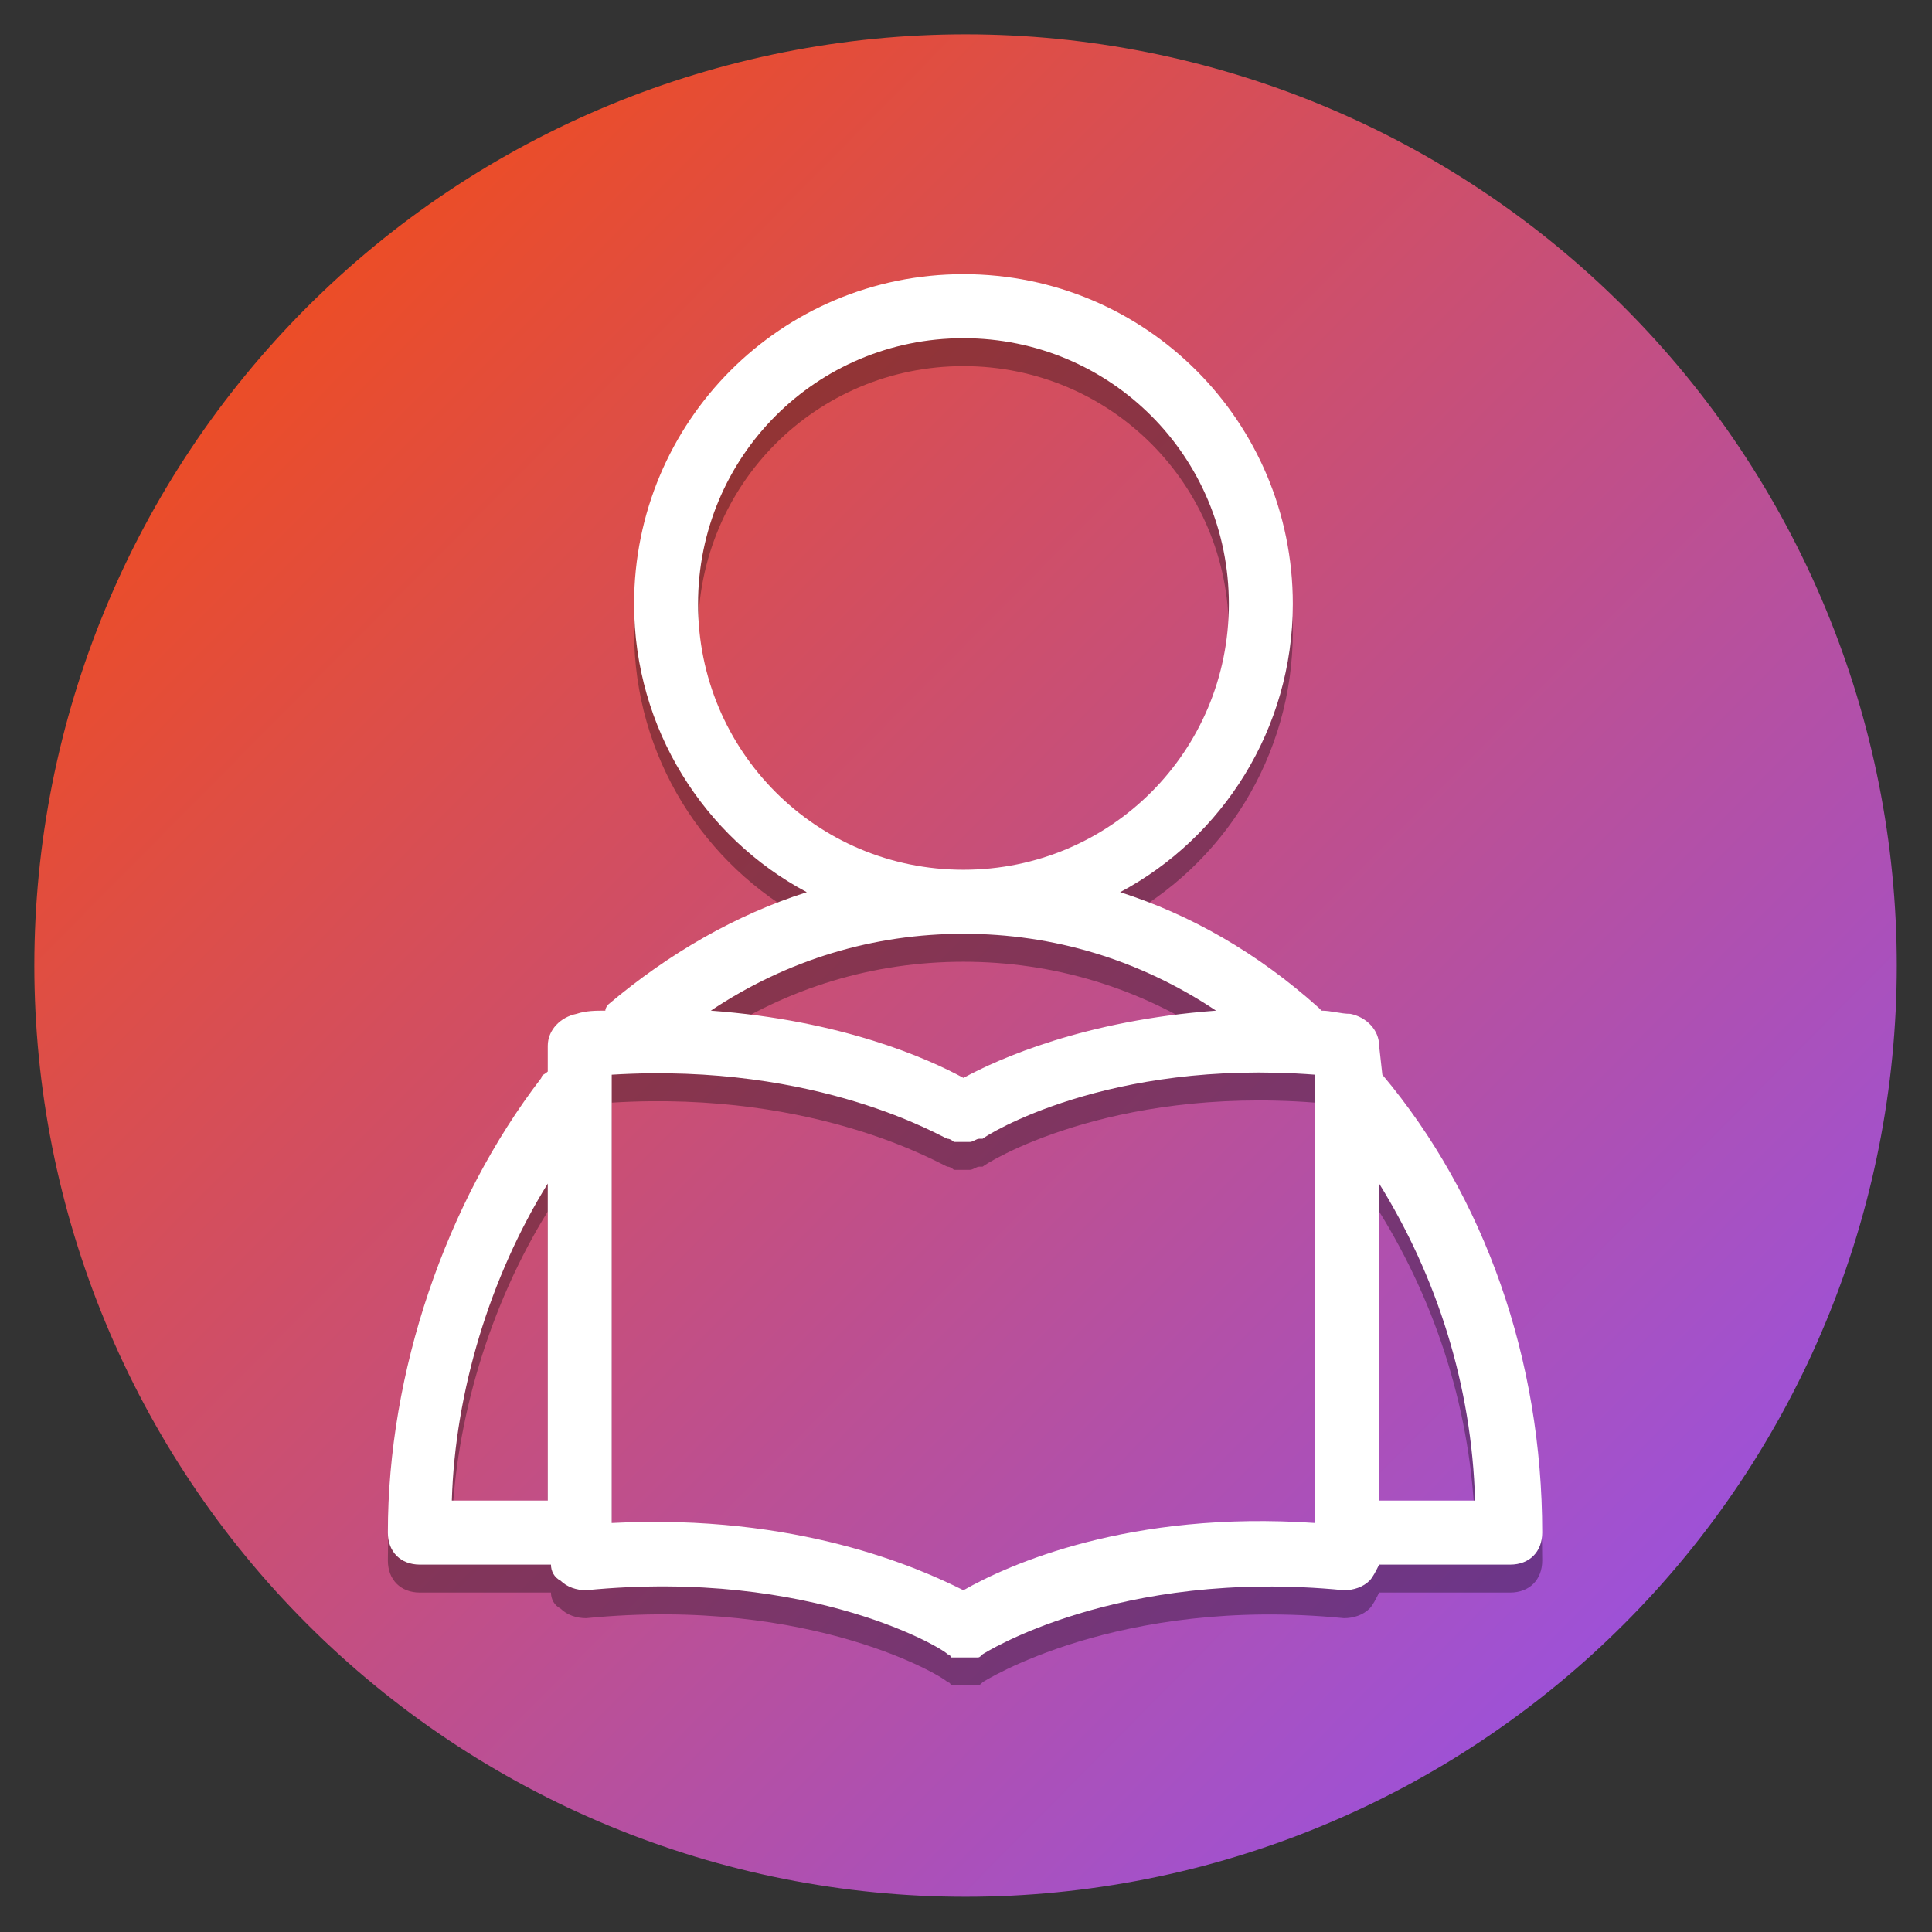 <svg xmlns="http://www.w3.org/2000/svg" xmlns:xlink="http://www.w3.org/1999/xlink" width="500" zoomAndPan="magnify" viewBox="0 0 375 375" height="500" preserveAspectRatio="xMidYMid meet" version="1.0"><rect x="0" y="0" width="375" height="375" fill="#333333" stroke="none"/><defs><filter x="0%" y="0%" width="100%" height="100%" id="e80351fa79"><feColorMatrix values="0 0 0 0 1 0 0 0 0 1 0 0 0 0 1 0 0 0 1 0" color-interpolation-filters="sRGB"/></filter><clipPath id="c791c3a456"><path d="M 6.66 6.66 L 368.16 6.66 L 368.16 368.16 L 6.66 368.16 Z M 6.66 6.66 " clip-rule="nonzero"/></clipPath><clipPath id="bd28cab0e2"><path d="M 368.16 187.41 C 368.16 190.371 368.09 193.324 367.945 196.281 C 367.797 199.234 367.582 202.184 367.289 205.129 C 367 208.07 366.641 211.008 366.203 213.934 C 365.77 216.859 365.266 219.773 364.688 222.672 C 364.109 225.574 363.465 228.461 362.746 231.328 C 362.027 234.199 361.238 237.051 360.379 239.879 C 359.52 242.711 358.59 245.52 357.594 248.305 C 356.598 251.09 355.535 253.848 354.402 256.582 C 353.27 259.312 352.07 262.02 350.809 264.691 C 349.543 267.367 348.211 270.008 346.82 272.617 C 345.426 275.227 343.965 277.797 342.445 280.336 C 340.926 282.871 339.344 285.371 337.699 287.832 C 336.055 290.289 334.352 292.707 332.59 295.082 C 330.828 297.461 329.008 299.793 327.133 302.078 C 325.258 304.363 323.324 306.605 321.34 308.797 C 319.352 310.988 317.312 313.129 315.223 315.219 C 313.129 317.312 310.988 319.352 308.797 321.34 C 306.605 323.324 304.363 325.258 302.078 327.133 C 299.793 329.008 297.461 330.828 295.082 332.59 C 292.707 334.352 290.289 336.055 287.832 337.699 C 285.371 339.344 282.871 340.926 280.336 342.445 C 277.797 343.965 275.227 345.426 272.617 346.82 C 270.008 348.211 267.367 349.543 264.691 350.809 C 262.02 352.07 259.312 353.27 256.582 354.402 C 253.848 355.535 251.09 356.598 248.305 357.594 C 245.52 358.59 242.711 359.52 239.879 360.379 C 237.051 361.238 234.199 362.027 231.328 362.746 C 228.461 363.465 225.574 364.109 222.672 364.688 C 219.773 365.266 216.859 365.77 213.934 366.203 C 211.008 366.641 208.07 367 205.129 367.289 C 202.184 367.582 199.234 367.797 196.281 367.945 C 193.324 368.09 190.371 368.16 187.41 368.16 C 184.453 368.16 181.496 368.09 178.543 367.945 C 175.586 367.797 172.637 367.582 169.695 367.289 C 166.75 367 163.816 366.641 160.891 366.203 C 157.965 365.77 155.051 365.266 152.148 364.688 C 149.246 364.109 146.363 363.465 143.492 362.746 C 140.625 362.027 137.773 361.238 134.941 360.379 C 132.113 359.52 129.305 358.59 126.52 357.594 C 123.734 356.598 120.973 355.535 118.242 354.402 C 115.508 353.27 112.805 352.07 110.129 350.809 C 107.457 349.543 104.816 348.211 102.207 346.82 C 99.598 345.426 97.023 343.965 94.488 342.445 C 91.949 340.926 89.453 339.344 86.992 337.699 C 84.531 336.055 82.113 334.352 79.738 332.59 C 77.363 330.828 75.031 329.008 72.746 327.133 C 70.457 325.258 68.219 323.324 66.027 321.34 C 63.836 319.352 61.691 317.312 59.602 315.219 C 57.512 313.129 55.473 310.988 53.484 308.797 C 51.496 306.605 49.566 304.363 47.691 302.078 C 45.812 299.793 43.992 297.461 42.23 295.082 C 40.469 292.707 38.766 290.289 37.125 287.832 C 35.48 285.371 33.898 282.871 32.375 280.336 C 30.855 277.797 29.398 275.227 28.004 272.617 C 26.609 270.008 25.281 267.367 24.016 264.691 C 22.75 262.02 21.551 259.312 20.422 256.582 C 19.289 253.848 18.223 251.09 17.227 248.305 C 16.23 245.52 15.305 242.711 14.445 239.879 C 13.586 237.051 12.797 234.199 12.078 231.328 C 11.359 228.461 10.711 225.574 10.133 222.672 C 9.559 219.773 9.051 216.859 8.617 213.934 C 8.184 211.008 7.82 208.07 7.531 205.129 C 7.242 202.184 7.023 199.234 6.879 196.281 C 6.734 193.324 6.66 190.371 6.66 187.41 C 6.66 184.453 6.734 181.496 6.879 178.543 C 7.023 175.586 7.242 172.637 7.531 169.695 C 7.82 166.75 8.184 163.816 8.617 160.891 C 9.051 157.965 9.559 155.051 10.133 152.148 C 10.711 149.246 11.359 146.363 12.078 143.492 C 12.797 140.625 13.586 137.773 14.445 134.941 C 15.305 132.113 16.23 129.305 17.227 126.52 C 18.223 123.734 19.289 120.973 20.422 118.242 C 21.551 115.508 22.75 112.805 24.016 110.129 C 25.281 107.457 26.609 104.816 28.004 102.207 C 29.398 99.598 30.855 97.023 32.375 94.488 C 33.898 91.949 35.48 89.453 37.125 86.992 C 38.766 84.531 40.469 82.113 42.23 79.738 C 43.992 77.363 45.812 75.031 47.691 72.746 C 49.566 70.457 51.496 68.219 53.484 66.027 C 55.473 63.836 57.512 61.691 59.602 59.602 C 61.691 57.512 63.836 55.473 66.027 53.484 C 68.219 51.496 70.457 49.566 72.746 47.691 C 75.031 45.812 77.363 43.992 79.738 42.23 C 82.113 40.469 84.531 38.766 86.992 37.125 C 89.453 35.48 91.949 33.898 94.488 32.375 C 97.023 30.855 99.598 29.398 102.207 28.004 C 104.816 26.609 107.457 25.281 110.129 24.016 C 112.805 22.75 115.508 21.551 118.242 20.422 C 120.973 19.289 123.734 18.223 126.52 17.227 C 129.305 16.23 132.113 15.305 134.941 14.445 C 137.773 13.586 140.625 12.797 143.492 12.078 C 146.363 11.359 149.246 10.711 152.148 10.133 C 155.051 9.559 157.965 9.051 160.891 8.617 C 163.816 8.184 166.75 7.82 169.695 7.531 C 172.637 7.242 175.586 7.023 178.543 6.879 C 181.496 6.734 184.453 6.66 187.41 6.66 C 190.371 6.66 193.324 6.734 196.281 6.879 C 199.234 7.023 202.184 7.242 205.129 7.531 C 208.07 7.82 211.008 8.184 213.934 8.617 C 216.859 9.051 219.773 9.559 222.672 10.133 C 225.574 10.711 228.461 11.359 231.328 12.078 C 234.199 12.797 237.051 13.586 239.879 14.445 C 242.711 15.305 245.52 16.23 248.305 17.227 C 251.09 18.223 253.848 19.289 256.582 20.422 C 259.312 21.551 262.02 22.75 264.691 24.016 C 267.367 25.281 270.008 26.609 272.617 28.004 C 275.227 29.398 277.797 30.855 280.336 32.375 C 282.871 33.898 285.371 35.48 287.832 37.125 C 290.289 38.766 292.707 40.469 295.082 42.23 C 297.461 43.992 299.793 45.812 302.078 47.691 C 304.363 49.566 306.605 51.496 308.797 53.484 C 310.988 55.473 313.129 57.512 315.223 59.602 C 317.312 61.691 319.352 63.836 321.34 66.027 C 323.324 68.219 325.258 70.457 327.133 72.746 C 329.008 75.031 330.828 77.363 332.59 79.738 C 334.352 82.113 336.055 84.531 337.699 86.992 C 339.344 89.453 340.926 91.949 342.445 94.488 C 343.965 97.023 345.426 99.598 346.82 102.207 C 348.211 104.816 349.543 107.457 350.809 110.129 C 352.07 112.805 353.27 115.508 354.402 118.242 C 355.535 120.973 356.598 123.734 357.594 126.52 C 358.59 129.305 359.52 132.113 360.379 134.941 C 361.238 137.773 362.027 140.625 362.746 143.492 C 363.465 146.363 364.109 149.246 364.688 152.148 C 365.266 155.051 365.77 157.965 366.203 160.891 C 366.641 163.816 367 166.75 367.289 169.695 C 367.582 172.637 367.797 175.586 367.945 178.543 C 368.09 181.496 368.16 184.453 368.16 187.41 Z M 368.16 187.41 " clip-rule="nonzero"/></clipPath><linearGradient x1="-0" gradientTransform="matrix(361.5, 0, 0, 361.5, 6.661, 6.661)" y1="-0" x2="1.005" gradientUnits="userSpaceOnUse" y2="0.995" id="f915d2ee03"><stop stop-opacity="1" stop-color="rgb(98.799%, 29.799%, 0.8%)" offset="0"/><stop stop-opacity="1" stop-color="rgb(98.63%, 29.808%, 1.183%)" offset="0.004"/><stop stop-opacity="1" stop-color="rgb(98.46%, 29.817%, 1.566%)" offset="0.008"/><stop stop-opacity="1" stop-color="rgb(98.291%, 29.826%, 1.949%)" offset="0.012"/><stop stop-opacity="1" stop-color="rgb(98.122%, 29.837%, 2.332%)" offset="0.016"/><stop stop-opacity="1" stop-color="rgb(97.952%, 29.846%, 2.715%)" offset="0.02"/><stop stop-opacity="1" stop-color="rgb(97.783%, 29.855%, 3.098%)" offset="0.023"/><stop stop-opacity="1" stop-color="rgb(97.614%, 29.865%, 3.479%)" offset="0.027"/><stop stop-opacity="1" stop-color="rgb(97.444%, 29.874%, 3.862%)" offset="0.031"/><stop stop-opacity="1" stop-color="rgb(97.273%, 29.883%, 4.245%)" offset="0.035"/><stop stop-opacity="1" stop-color="rgb(97.104%, 29.892%, 4.628%)" offset="0.039"/><stop stop-opacity="1" stop-color="rgb(96.935%, 29.901%, 5.011%)" offset="0.043"/><stop stop-opacity="1" stop-color="rgb(96.765%, 29.91%, 5.394%)" offset="0.047"/><stop stop-opacity="1" stop-color="rgb(96.596%, 29.919%, 5.777%)" offset="0.051"/><stop stop-opacity="1" stop-color="rgb(96.426%, 29.929%, 6.16%)" offset="0.055"/><stop stop-opacity="1" stop-color="rgb(96.257%, 29.938%, 6.543%)" offset="0.059"/><stop stop-opacity="1" stop-color="rgb(96.088%, 29.947%, 6.926%)" offset="0.062"/><stop stop-opacity="1" stop-color="rgb(95.918%, 29.956%, 7.309%)" offset="0.066"/><stop stop-opacity="1" stop-color="rgb(95.749%, 29.967%, 7.692%)" offset="0.07"/><stop stop-opacity="1" stop-color="rgb(95.58%, 29.976%, 8.075%)" offset="0.074"/><stop stop-opacity="1" stop-color="rgb(95.41%, 29.985%, 8.458%)" offset="0.078"/><stop stop-opacity="1" stop-color="rgb(95.241%, 29.994%, 8.841%)" offset="0.082"/><stop stop-opacity="1" stop-color="rgb(95.071%, 30.003%, 9.224%)" offset="0.086"/><stop stop-opacity="1" stop-color="rgb(94.902%, 30.013%, 9.607%)" offset="0.09"/><stop stop-opacity="1" stop-color="rgb(94.733%, 30.022%, 9.99%)" offset="0.094"/><stop stop-opacity="1" stop-color="rgb(94.563%, 30.031%, 10.373%)" offset="0.098"/><stop stop-opacity="1" stop-color="rgb(94.394%, 30.04%, 10.756%)" offset="0.102"/><stop stop-opacity="1" stop-color="rgb(94.223%, 30.049%, 11.139%)" offset="0.105"/><stop stop-opacity="1" stop-color="rgb(94.054%, 30.058%, 11.522%)" offset="0.109"/><stop stop-opacity="1" stop-color="rgb(93.884%, 30.067%, 11.903%)" offset="0.113"/><stop stop-opacity="1" stop-color="rgb(93.715%, 30.077%, 12.286%)" offset="0.117"/><stop stop-opacity="1" stop-color="rgb(93.546%, 30.086%, 12.669%)" offset="0.121"/><stop stop-opacity="1" stop-color="rgb(93.376%, 30.096%, 13.052%)" offset="0.125"/><stop stop-opacity="1" stop-color="rgb(93.207%, 30.106%, 13.435%)" offset="0.129"/><stop stop-opacity="1" stop-color="rgb(93.037%, 30.115%, 13.818%)" offset="0.133"/><stop stop-opacity="1" stop-color="rgb(92.868%, 30.124%, 14.201%)" offset="0.137"/><stop stop-opacity="1" stop-color="rgb(92.699%, 30.133%, 14.584%)" offset="0.141"/><stop stop-opacity="1" stop-color="rgb(92.529%, 30.142%, 14.967%)" offset="0.145"/><stop stop-opacity="1" stop-color="rgb(92.36%, 30.151%, 15.35%)" offset="0.148"/><stop stop-opacity="1" stop-color="rgb(92.191%, 30.161%, 15.733%)" offset="0.152"/><stop stop-opacity="1" stop-color="rgb(92.021%, 30.17%, 16.116%)" offset="0.156"/><stop stop-opacity="1" stop-color="rgb(91.852%, 30.179%, 16.499%)" offset="0.16"/><stop stop-opacity="1" stop-color="rgb(91.682%, 30.188%, 16.882%)" offset="0.164"/><stop stop-opacity="1" stop-color="rgb(91.513%, 30.197%, 17.265%)" offset="0.168"/><stop stop-opacity="1" stop-color="rgb(91.344%, 30.206%, 17.648%)" offset="0.172"/><stop stop-opacity="1" stop-color="rgb(91.173%, 30.215%, 18.031%)" offset="0.176"/><stop stop-opacity="1" stop-color="rgb(91.003%, 30.226%, 18.414%)" offset="0.18"/><stop stop-opacity="1" stop-color="rgb(90.834%, 30.235%, 18.797%)" offset="0.184"/><stop stop-opacity="1" stop-color="rgb(90.665%, 30.244%, 19.18%)" offset="0.188"/><stop stop-opacity="1" stop-color="rgb(90.495%, 30.254%, 19.563%)" offset="0.191"/><stop stop-opacity="1" stop-color="rgb(90.326%, 30.263%, 19.946%)" offset="0.195"/><stop stop-opacity="1" stop-color="rgb(90.157%, 30.272%, 20.328%)" offset="0.199"/><stop stop-opacity="1" stop-color="rgb(89.987%, 30.281%, 20.711%)" offset="0.203"/><stop stop-opacity="1" stop-color="rgb(89.818%, 30.29%, 21.094%)" offset="0.207"/><stop stop-opacity="1" stop-color="rgb(89.648%, 30.299%, 21.477%)" offset="0.211"/><stop stop-opacity="1" stop-color="rgb(89.479%, 30.309%, 21.86%)" offset="0.215"/><stop stop-opacity="1" stop-color="rgb(89.31%, 30.318%, 22.243%)" offset="0.219"/><stop stop-opacity="1" stop-color="rgb(89.14%, 30.327%, 22.626%)" offset="0.223"/><stop stop-opacity="1" stop-color="rgb(88.971%, 30.336%, 23.009%)" offset="0.227"/><stop stop-opacity="1" stop-color="rgb(88.802%, 30.345%, 23.392%)" offset="0.23"/><stop stop-opacity="1" stop-color="rgb(88.632%, 30.356%, 23.775%)" offset="0.234"/><stop stop-opacity="1" stop-color="rgb(88.461%, 30.365%, 24.158%)" offset="0.238"/><stop stop-opacity="1" stop-color="rgb(88.292%, 30.374%, 24.541%)" offset="0.242"/><stop stop-opacity="1" stop-color="rgb(88.123%, 30.383%, 24.924%)" offset="0.246"/><stop stop-opacity="1" stop-color="rgb(87.953%, 30.392%, 25.307%)" offset="0.25"/><stop stop-opacity="1" stop-color="rgb(87.784%, 30.402%, 25.69%)" offset="0.254"/><stop stop-opacity="1" stop-color="rgb(87.614%, 30.411%, 26.073%)" offset="0.258"/><stop stop-opacity="1" stop-color="rgb(87.445%, 30.42%, 26.456%)" offset="0.262"/><stop stop-opacity="1" stop-color="rgb(87.276%, 30.429%, 26.839%)" offset="0.266"/><stop stop-opacity="1" stop-color="rgb(87.106%, 30.438%, 27.222%)" offset="0.27"/><stop stop-opacity="1" stop-color="rgb(86.937%, 30.447%, 27.605%)" offset="0.273"/><stop stop-opacity="1" stop-color="rgb(86.768%, 30.457%, 27.988%)" offset="0.277"/><stop stop-opacity="1" stop-color="rgb(86.598%, 30.466%, 28.371%)" offset="0.281"/><stop stop-opacity="1" stop-color="rgb(86.429%, 30.475%, 28.754%)" offset="0.285"/><stop stop-opacity="1" stop-color="rgb(86.259%, 30.486%, 29.137%)" offset="0.289"/><stop stop-opacity="1" stop-color="rgb(86.09%, 30.495%, 29.518%)" offset="0.293"/><stop stop-opacity="1" stop-color="rgb(85.921%, 30.504%, 29.901%)" offset="0.297"/><stop stop-opacity="1" stop-color="rgb(85.751%, 30.513%, 30.284%)" offset="0.301"/><stop stop-opacity="1" stop-color="rgb(85.582%, 30.522%, 30.667%)" offset="0.305"/><stop stop-opacity="1" stop-color="rgb(85.411%, 30.531%, 31.05%)" offset="0.309"/><stop stop-opacity="1" stop-color="rgb(85.242%, 30.54%, 31.433%)" offset="0.312"/><stop stop-opacity="1" stop-color="rgb(85.072%, 30.55%, 31.816%)" offset="0.316"/><stop stop-opacity="1" stop-color="rgb(84.903%, 30.559%, 32.199%)" offset="0.32"/><stop stop-opacity="1" stop-color="rgb(84.734%, 30.568%, 32.582%)" offset="0.324"/><stop stop-opacity="1" stop-color="rgb(84.564%, 30.577%, 32.965%)" offset="0.328"/><stop stop-opacity="1" stop-color="rgb(84.395%, 30.586%, 33.348%)" offset="0.332"/><stop stop-opacity="1" stop-color="rgb(84.225%, 30.595%, 33.731%)" offset="0.336"/><stop stop-opacity="1" stop-color="rgb(84.056%, 30.605%, 34.114%)" offset="0.34"/><stop stop-opacity="1" stop-color="rgb(83.887%, 30.615%, 34.497%)" offset="0.344"/><stop stop-opacity="1" stop-color="rgb(83.717%, 30.624%, 34.88%)" offset="0.348"/><stop stop-opacity="1" stop-color="rgb(83.548%, 30.634%, 35.263%)" offset="0.352"/><stop stop-opacity="1" stop-color="rgb(83.379%, 30.643%, 35.646%)" offset="0.355"/><stop stop-opacity="1" stop-color="rgb(83.209%, 30.652%, 36.029%)" offset="0.359"/><stop stop-opacity="1" stop-color="rgb(83.04%, 30.661%, 36.412%)" offset="0.363"/><stop stop-opacity="1" stop-color="rgb(82.87%, 30.67%, 36.795%)" offset="0.367"/><stop stop-opacity="1" stop-color="rgb(82.701%, 30.679%, 37.178%)" offset="0.371"/><stop stop-opacity="1" stop-color="rgb(82.532%, 30.688%, 37.561%)" offset="0.375"/><stop stop-opacity="1" stop-color="rgb(82.361%, 30.698%, 37.943%)" offset="0.379"/><stop stop-opacity="1" stop-color="rgb(82.191%, 30.707%, 38.325%)" offset="0.383"/><stop stop-opacity="1" stop-color="rgb(82.022%, 30.716%, 38.708%)" offset="0.387"/><stop stop-opacity="1" stop-color="rgb(81.853%, 30.725%, 39.091%)" offset="0.391"/><stop stop-opacity="1" stop-color="rgb(81.683%, 30.734%, 39.474%)" offset="0.395"/><stop stop-opacity="1" stop-color="rgb(81.514%, 30.745%, 39.857%)" offset="0.398"/><stop stop-opacity="1" stop-color="rgb(81.345%, 30.754%, 40.24%)" offset="0.402"/><stop stop-opacity="1" stop-color="rgb(81.175%, 30.763%, 40.623%)" offset="0.406"/><stop stop-opacity="1" stop-color="rgb(81.006%, 30.772%, 41.006%)" offset="0.41"/><stop stop-opacity="1" stop-color="rgb(80.836%, 30.782%, 41.389%)" offset="0.414"/><stop stop-opacity="1" stop-color="rgb(80.667%, 30.791%, 41.772%)" offset="0.418"/><stop stop-opacity="1" stop-color="rgb(80.498%, 30.8%, 42.155%)" offset="0.422"/><stop stop-opacity="1" stop-color="rgb(80.328%, 30.809%, 42.538%)" offset="0.426"/><stop stop-opacity="1" stop-color="rgb(80.159%, 30.818%, 42.921%)" offset="0.43"/><stop stop-opacity="1" stop-color="rgb(79.99%, 30.827%, 43.304%)" offset="0.434"/><stop stop-opacity="1" stop-color="rgb(79.82%, 30.836%, 43.687%)" offset="0.438"/><stop stop-opacity="1" stop-color="rgb(79.649%, 30.846%, 44.07%)" offset="0.441"/><stop stop-opacity="1" stop-color="rgb(79.48%, 30.855%, 44.453%)" offset="0.445"/><stop stop-opacity="1" stop-color="rgb(79.311%, 30.864%, 44.836%)" offset="0.449"/><stop stop-opacity="1" stop-color="rgb(79.141%, 30.875%, 45.219%)" offset="0.453"/><stop stop-opacity="1" stop-color="rgb(78.972%, 30.884%, 45.602%)" offset="0.457"/><stop stop-opacity="1" stop-color="rgb(78.802%, 30.893%, 45.985%)" offset="0.461"/><stop stop-opacity="1" stop-color="rgb(78.633%, 30.902%, 46.367%)" offset="0.465"/><stop stop-opacity="1" stop-color="rgb(78.464%, 30.911%, 46.75%)" offset="0.469"/><stop stop-opacity="1" stop-color="rgb(78.294%, 30.92%, 47.133%)" offset="0.473"/><stop stop-opacity="1" stop-color="rgb(78.125%, 30.93%, 47.516%)" offset="0.477"/><stop stop-opacity="1" stop-color="rgb(77.956%, 30.939%, 47.899%)" offset="0.48"/><stop stop-opacity="1" stop-color="rgb(77.786%, 30.948%, 48.282%)" offset="0.484"/><stop stop-opacity="1" stop-color="rgb(77.617%, 30.957%, 48.665%)" offset="0.488"/><stop stop-opacity="1" stop-color="rgb(77.448%, 30.966%, 49.048%)" offset="0.492"/><stop stop-opacity="1" stop-color="rgb(77.278%, 30.975%, 49.431%)" offset="0.496"/><stop stop-opacity="1" stop-color="rgb(77.109%, 30.984%, 49.814%)" offset="0.5"/><stop stop-opacity="1" stop-color="rgb(76.939%, 30.994%, 50.197%)" offset="0.504"/><stop stop-opacity="1" stop-color="rgb(76.77%, 31.004%, 50.58%)" offset="0.508"/><stop stop-opacity="1" stop-color="rgb(76.599%, 31.013%, 50.963%)" offset="0.512"/><stop stop-opacity="1" stop-color="rgb(76.43%, 31.023%, 51.346%)" offset="0.516"/><stop stop-opacity="1" stop-color="rgb(76.26%, 31.032%, 51.729%)" offset="0.52"/><stop stop-opacity="1" stop-color="rgb(76.091%, 31.041%, 52.112%)" offset="0.523"/><stop stop-opacity="1" stop-color="rgb(75.922%, 31.05%, 52.495%)" offset="0.527"/><stop stop-opacity="1" stop-color="rgb(75.752%, 31.059%, 52.878%)" offset="0.531"/><stop stop-opacity="1" stop-color="rgb(75.583%, 31.068%, 53.261%)" offset="0.535"/><stop stop-opacity="1" stop-color="rgb(75.414%, 31.078%, 53.644%)" offset="0.539"/><stop stop-opacity="1" stop-color="rgb(75.244%, 31.087%, 54.027%)" offset="0.543"/><stop stop-opacity="1" stop-color="rgb(75.075%, 31.096%, 54.41%)" offset="0.547"/><stop stop-opacity="1" stop-color="rgb(74.905%, 31.105%, 54.791%)" offset="0.551"/><stop stop-opacity="1" stop-color="rgb(74.736%, 31.114%, 55.174%)" offset="0.555"/><stop stop-opacity="1" stop-color="rgb(74.567%, 31.123%, 55.557%)" offset="0.559"/><stop stop-opacity="1" stop-color="rgb(74.397%, 31.134%, 55.94%)" offset="0.562"/><stop stop-opacity="1" stop-color="rgb(74.228%, 31.143%, 56.323%)" offset="0.566"/><stop stop-opacity="1" stop-color="rgb(74.059%, 31.152%, 56.706%)" offset="0.57"/><stop stop-opacity="1" stop-color="rgb(73.888%, 31.161%, 57.089%)" offset="0.574"/><stop stop-opacity="1" stop-color="rgb(73.718%, 31.171%, 57.472%)" offset="0.578"/><stop stop-opacity="1" stop-color="rgb(73.549%, 31.18%, 57.855%)" offset="0.582"/><stop stop-opacity="1" stop-color="rgb(73.38%, 31.189%, 58.238%)" offset="0.586"/><stop stop-opacity="1" stop-color="rgb(73.21%, 31.198%, 58.621%)" offset="0.59"/><stop stop-opacity="1" stop-color="rgb(73.041%, 31.207%, 59.004%)" offset="0.594"/><stop stop-opacity="1" stop-color="rgb(72.871%, 31.216%, 59.387%)" offset="0.598"/><stop stop-opacity="1" stop-color="rgb(72.702%, 31.226%, 59.77%)" offset="0.602"/><stop stop-opacity="1" stop-color="rgb(72.533%, 31.235%, 60.153%)" offset="0.605"/><stop stop-opacity="1" stop-color="rgb(72.363%, 31.244%, 60.536%)" offset="0.609"/><stop stop-opacity="1" stop-color="rgb(72.194%, 31.253%, 60.919%)" offset="0.613"/><stop stop-opacity="1" stop-color="rgb(72.025%, 31.264%, 61.302%)" offset="0.617"/><stop stop-opacity="1" stop-color="rgb(71.855%, 31.273%, 61.685%)" offset="0.621"/><stop stop-opacity="1" stop-color="rgb(71.686%, 31.282%, 62.068%)" offset="0.625"/><stop stop-opacity="1" stop-color="rgb(71.516%, 31.291%, 62.451%)" offset="0.629"/><stop stop-opacity="1" stop-color="rgb(71.347%, 31.3%, 62.834%)" offset="0.633"/><stop stop-opacity="1" stop-color="rgb(71.178%, 31.31%, 63.217%)" offset="0.637"/><stop stop-opacity="1" stop-color="rgb(71.008%, 31.319%, 63.6%)" offset="0.641"/><stop stop-opacity="1" stop-color="rgb(70.837%, 31.328%, 63.982%)" offset="0.645"/><stop stop-opacity="1" stop-color="rgb(70.668%, 31.337%, 64.365%)" offset="0.648"/><stop stop-opacity="1" stop-color="rgb(70.499%, 31.346%, 64.748%)" offset="0.652"/><stop stop-opacity="1" stop-color="rgb(70.329%, 31.355%, 65.131%)" offset="0.656"/><stop stop-opacity="1" stop-color="rgb(70.16%, 31.364%, 65.514%)" offset="0.66"/><stop stop-opacity="1" stop-color="rgb(69.991%, 31.374%, 65.897%)" offset="0.664"/><stop stop-opacity="1" stop-color="rgb(69.821%, 31.383%, 66.28%)" offset="0.668"/><stop stop-opacity="1" stop-color="rgb(69.652%, 31.393%, 66.663%)" offset="0.672"/><stop stop-opacity="1" stop-color="rgb(69.482%, 31.403%, 67.046%)" offset="0.676"/><stop stop-opacity="1" stop-color="rgb(69.313%, 31.412%, 67.429%)" offset="0.68"/><stop stop-opacity="1" stop-color="rgb(69.144%, 31.421%, 67.812%)" offset="0.684"/><stop stop-opacity="1" stop-color="rgb(68.974%, 31.43%, 68.195%)" offset="0.688"/><stop stop-opacity="1" stop-color="rgb(68.805%, 31.439%, 68.578%)" offset="0.691"/><stop stop-opacity="1" stop-color="rgb(68.636%, 31.448%, 68.961%)" offset="0.695"/><stop stop-opacity="1" stop-color="rgb(68.466%, 31.458%, 69.344%)" offset="0.699"/><stop stop-opacity="1" stop-color="rgb(68.297%, 31.467%, 69.727%)" offset="0.703"/><stop stop-opacity="1" stop-color="rgb(68.127%, 31.476%, 70.11%)" offset="0.707"/><stop stop-opacity="1" stop-color="rgb(67.958%, 31.485%, 70.493%)" offset="0.711"/><stop stop-opacity="1" stop-color="rgb(67.787%, 31.494%, 70.876%)" offset="0.715"/><stop stop-opacity="1" stop-color="rgb(67.618%, 31.503%, 71.259%)" offset="0.719"/><stop stop-opacity="1" stop-color="rgb(67.448%, 31.512%, 71.642%)" offset="0.723"/><stop stop-opacity="1" stop-color="rgb(67.279%, 31.523%, 72.025%)" offset="0.727"/><stop stop-opacity="1" stop-color="rgb(67.11%, 31.532%, 72.406%)" offset="0.73"/><stop stop-opacity="1" stop-color="rgb(66.94%, 31.541%, 72.789%)" offset="0.734"/><stop stop-opacity="1" stop-color="rgb(66.771%, 31.551%, 73.172%)" offset="0.738"/><stop stop-opacity="1" stop-color="rgb(66.602%, 31.56%, 73.555%)" offset="0.742"/><stop stop-opacity="1" stop-color="rgb(66.432%, 31.569%, 73.938%)" offset="0.746"/><stop stop-opacity="1" stop-color="rgb(66.263%, 31.578%, 74.321%)" offset="0.75"/><stop stop-opacity="1" stop-color="rgb(66.093%, 31.587%, 74.704%)" offset="0.754"/><stop stop-opacity="1" stop-color="rgb(65.924%, 31.596%, 75.087%)" offset="0.758"/><stop stop-opacity="1" stop-color="rgb(65.755%, 31.606%, 75.47%)" offset="0.762"/><stop stop-opacity="1" stop-color="rgb(65.585%, 31.615%, 75.853%)" offset="0.766"/><stop stop-opacity="1" stop-color="rgb(65.416%, 31.624%, 76.236%)" offset="0.77"/><stop stop-opacity="1" stop-color="rgb(65.247%, 31.633%, 76.619%)" offset="0.773"/><stop stop-opacity="1" stop-color="rgb(65.076%, 31.642%, 77.002%)" offset="0.777"/><stop stop-opacity="1" stop-color="rgb(64.906%, 31.653%, 77.385%)" offset="0.781"/><stop stop-opacity="1" stop-color="rgb(64.737%, 31.662%, 77.768%)" offset="0.785"/><stop stop-opacity="1" stop-color="rgb(64.568%, 31.671%, 78.151%)" offset="0.789"/><stop stop-opacity="1" stop-color="rgb(64.398%, 31.68%, 78.534%)" offset="0.793"/><stop stop-opacity="1" stop-color="rgb(64.229%, 31.689%, 78.917%)" offset="0.797"/><stop stop-opacity="1" stop-color="rgb(64.059%, 31.699%, 79.3%)" offset="0.801"/><stop stop-opacity="1" stop-color="rgb(63.89%, 31.708%, 79.683%)" offset="0.805"/><stop stop-opacity="1" stop-color="rgb(63.721%, 31.717%, 80.066%)" offset="0.809"/><stop stop-opacity="1" stop-color="rgb(63.551%, 31.726%, 80.449%)" offset="0.812"/><stop stop-opacity="1" stop-color="rgb(63.382%, 31.735%, 80.83%)" offset="0.816"/><stop stop-opacity="1" stop-color="rgb(63.213%, 31.744%, 81.213%)" offset="0.82"/><stop stop-opacity="1" stop-color="rgb(63.043%, 31.754%, 81.596%)" offset="0.824"/><stop stop-opacity="1" stop-color="rgb(62.874%, 31.763%, 81.979%)" offset="0.828"/><stop stop-opacity="1" stop-color="rgb(62.704%, 31.772%, 82.362%)" offset="0.832"/><stop stop-opacity="1" stop-color="rgb(62.535%, 31.783%, 82.745%)" offset="0.836"/><stop stop-opacity="1" stop-color="rgb(62.366%, 31.792%, 83.128%)" offset="0.84"/><stop stop-opacity="1" stop-color="rgb(62.196%, 31.801%, 83.511%)" offset="0.844"/><stop stop-opacity="1" stop-color="rgb(62.025%, 31.81%, 83.894%)" offset="0.848"/><stop stop-opacity="1" stop-color="rgb(61.856%, 31.819%, 84.277%)" offset="0.852"/><stop stop-opacity="1" stop-color="rgb(61.687%, 31.828%, 84.66%)" offset="0.855"/><stop stop-opacity="1" stop-color="rgb(61.517%, 31.837%, 85.043%)" offset="0.859"/><stop stop-opacity="1" stop-color="rgb(61.348%, 31.847%, 85.426%)" offset="0.863"/><stop stop-opacity="1" stop-color="rgb(61.179%, 31.856%, 85.809%)" offset="0.867"/><stop stop-opacity="1" stop-color="rgb(61.009%, 31.865%, 86.192%)" offset="0.871"/><stop stop-opacity="1" stop-color="rgb(60.84%, 31.874%, 86.575%)" offset="0.875"/><stop stop-opacity="1" stop-color="rgb(60.67%, 31.883%, 86.958%)" offset="0.879"/><stop stop-opacity="1" stop-color="rgb(60.501%, 31.892%, 87.341%)" offset="0.883"/><stop stop-opacity="1" stop-color="rgb(60.332%, 31.902%, 87.724%)" offset="0.887"/><stop stop-opacity="1" stop-color="rgb(60.162%, 31.912%, 88.107%)" offset="0.891"/><stop stop-opacity="1" stop-color="rgb(59.993%, 31.921%, 88.49%)" offset="0.895"/><stop stop-opacity="1" stop-color="rgb(59.824%, 31.931%, 88.873%)" offset="0.898"/><stop stop-opacity="1" stop-color="rgb(59.654%, 31.94%, 89.256%)" offset="0.902"/><stop stop-opacity="1" stop-color="rgb(59.485%, 31.949%, 89.639%)" offset="0.906"/><stop stop-opacity="1" stop-color="rgb(59.314%, 31.958%, 90.021%)" offset="0.91"/><stop stop-opacity="1" stop-color="rgb(59.145%, 31.967%, 90.404%)" offset="0.914"/><stop stop-opacity="1" stop-color="rgb(58.975%, 31.976%, 90.787%)" offset="0.918"/><stop stop-opacity="1" stop-color="rgb(58.806%, 31.985%, 91.17%)" offset="0.922"/><stop stop-opacity="1" stop-color="rgb(58.636%, 31.995%, 91.553%)" offset="0.926"/><stop stop-opacity="1" stop-color="rgb(58.467%, 32.004%, 91.936%)" offset="0.93"/><stop stop-opacity="1" stop-color="rgb(58.298%, 32.013%, 92.319%)" offset="0.934"/><stop stop-opacity="1" stop-color="rgb(58.128%, 32.022%, 92.702%)" offset="0.938"/><stop stop-opacity="1" stop-color="rgb(57.959%, 32.031%, 93.085%)" offset="0.941"/><stop stop-opacity="1" stop-color="rgb(57.79%, 32.042%, 93.468%)" offset="0.945"/><stop stop-opacity="1" stop-color="rgb(57.62%, 32.051%, 93.851%)" offset="0.949"/><stop stop-opacity="1" stop-color="rgb(57.451%, 32.06%, 94.234%)" offset="0.953"/><stop stop-opacity="1" stop-color="rgb(57.281%, 32.069%, 94.617%)" offset="0.957"/><stop stop-opacity="1" stop-color="rgb(57.112%, 32.079%, 95%)" offset="0.961"/><stop stop-opacity="1" stop-color="rgb(56.943%, 32.088%, 95.383%)" offset="0.965"/><stop stop-opacity="1" stop-color="rgb(56.773%, 32.097%, 95.766%)" offset="0.969"/><stop stop-opacity="1" stop-color="rgb(56.604%, 32.106%, 96.149%)" offset="0.973"/><stop stop-opacity="1" stop-color="rgb(56.435%, 32.115%, 96.532%)" offset="0.977"/><stop stop-opacity="1" stop-color="rgb(56.264%, 32.124%, 96.915%)" offset="0.98"/><stop stop-opacity="1" stop-color="rgb(56.094%, 32.133%, 97.298%)" offset="0.984"/><stop stop-opacity="1" stop-color="rgb(55.925%, 32.143%, 97.681%)" offset="0.988"/><stop stop-opacity="1" stop-color="rgb(55.756%, 32.152%, 98.064%)" offset="0.992"/><stop stop-opacity="1" stop-color="rgb(55.586%, 32.161%, 98.445%)" offset="0.996"/><stop stop-opacity="1" stop-color="rgb(55.417%, 32.172%, 98.828%)" offset="1"/></linearGradient><mask id="1bf2ca2f3b"><g filter="url(#e80351fa79)"><rect x="-37.5" width="450" fill="#000000" y="-37.5" height="450" fill-opacity="0.329"/></g></mask><clipPath id="c48d623d71"><path d="M 0.191 0.637 L 224.441 0.637 L 224.441 269.137 L 0.191 269.137 Z M 0.191 0.637 " clip-rule="nonzero"/></clipPath><clipPath id="e874ebf5e1"><rect x="0" width="226" y="0" height="271"/></clipPath><clipPath id="29e6cf7ffa"><path d="M 75.191 53.215 L 299.441 53.215 L 299.441 321.715 L 75.191 321.715 Z M 75.191 53.215 " clip-rule="nonzero"/></clipPath></defs><g clip-path="url(#c791c3a456)"><g clip-path="url(#bd28cab0e2)"><path fill="url(#f915d2ee03)" d="M 6.66 6.66 L 6.66 368.16 L 368.16 368.16 L 368.16 6.66 Z M 6.66 6.66 " fill-rule="nonzero"/></g></g><g mask="url(#1bf2ca2f3b)"><g transform="matrix(1, 0, 0, 1, 75, 58)"><g clip-path="url(#e874ebf5e1)"><g clip-path="url(#c48d623d71)"><path fill="#000000" d="M 193.312 156.02 C 192.691 156.02 192.691 156.02 193.312 156.02 L 192.691 150.426 C 192.691 147.316 190.207 144.832 187.105 144.211 C 185.242 144.211 183.379 143.59 181.52 143.59 C 181.52 143.59 180.898 142.969 180.898 142.969 C 169.105 132.402 156.07 124.941 142.418 120.594 C 162.277 110.027 175.934 88.895 175.934 64.656 C 175.934 29.227 147.383 0.637 112.004 0.637 C 76.629 0.637 48.078 29.227 48.078 64.656 C 48.078 88.895 61.73 110.027 81.594 120.594 C 67.938 124.941 54.902 132.402 43.113 142.348 C 43.113 142.348 42.492 142.969 42.492 143.59 C 40.629 143.59 38.766 143.59 36.906 144.211 C 33.801 144.832 31.32 147.316 31.32 150.426 L 31.32 155.398 C 30.699 156.02 30.078 156.02 30.078 156.641 C 11.457 180.879 0.285 213.82 0.285 244.898 C 0.285 248.629 2.77 251.113 6.492 251.113 L 31.941 251.113 C 31.941 252.355 32.562 253.598 33.801 254.223 C 35.043 255.465 36.906 256.086 38.766 256.086 C 82.832 251.734 108.902 267.895 108.902 268.516 C 108.902 268.516 109.523 268.516 109.523 269.137 C 109.523 269.137 110.145 269.137 110.145 269.137 C 110.762 269.137 110.762 269.137 111.383 269.137 C 111.383 269.137 112.004 269.137 112.004 269.137 C 112.625 269.137 113.246 269.137 113.867 269.137 C 113.867 269.137 113.867 269.137 114.488 269.137 C 115.109 269.137 115.109 269.137 115.73 268.516 C 115.73 268.516 141.797 251.734 185.863 256.086 C 187.727 256.086 189.586 255.465 190.828 254.223 C 191.449 253.598 192.07 252.355 192.691 251.113 L 218.137 251.113 C 221.859 251.113 224.344 248.629 224.344 244.898 C 224.344 211.336 213.172 179.637 193.312 156.02 Z M 60.488 64.656 C 60.488 36.066 83.453 13.066 112.004 13.066 C 140.555 13.066 163.52 36.066 163.52 64.656 C 163.52 93.246 140.555 116.242 112.004 116.242 C 83.453 116.242 60.488 93.246 60.488 64.656 Z M 161.035 143.59 C 135.59 145.453 118.832 152.91 112.004 156.641 C 105.176 152.91 88.418 145.453 62.973 143.59 C 77.867 133.645 94.625 128.672 112.004 128.672 C 129.383 128.672 146.141 133.645 161.035 143.59 Z M 31.32 177.152 L 31.32 238.684 L 12.699 238.684 C 13.32 217.551 20.148 195.176 31.32 177.152 Z M 180.277 243.035 C 144.277 240.547 120.695 251.113 112.004 256.086 C 103.316 251.734 79.73 241.168 43.734 243.035 L 43.734 156.02 C 84.074 153.535 108.281 168.449 108.902 168.449 C 109.523 168.449 110.145 169.07 110.145 169.07 C 110.145 169.07 110.762 169.07 110.762 169.07 C 111.383 169.07 112.004 169.07 112.625 169.07 C 112.625 169.07 113.246 169.07 113.246 169.07 C 113.867 169.07 114.488 168.449 115.109 168.449 C 115.109 168.449 115.109 168.449 115.73 168.449 C 116.348 167.828 139.934 152.91 180.277 156.02 Z M 192.691 238.684 L 192.691 177.152 C 203.863 195.176 210.688 216.309 211.309 238.684 Z M 192.691 238.684 " fill-opacity="1" fill-rule="nonzero"/></g></g></g></g><g clip-path="url(#29e6cf7ffa)"><path fill="#ffffff" d="M 268.312 208.598 C 267.691 208.598 267.691 208.598 268.312 208.598 L 267.691 203.004 C 267.691 199.898 265.207 197.41 262.105 196.789 C 260.242 196.789 258.379 196.168 256.52 196.168 C 256.52 196.168 255.898 195.547 255.898 195.547 C 244.105 184.98 231.07 177.523 217.418 173.172 C 237.277 162.605 250.934 141.473 250.934 117.234 C 250.934 81.809 222.383 53.215 187.004 53.215 C 151.629 53.215 123.078 81.809 123.078 117.234 C 123.078 141.473 136.73 162.605 156.594 173.172 C 142.938 177.523 129.902 184.98 118.113 194.926 C 118.113 194.926 117.492 195.547 117.492 196.168 C 115.629 196.168 113.766 196.168 111.906 196.789 C 108.801 197.41 106.32 199.898 106.32 203.004 L 106.32 207.977 C 105.699 208.598 105.078 208.598 105.078 209.219 C 86.457 233.461 75.285 266.402 75.285 297.477 C 75.285 301.207 77.77 303.691 81.492 303.691 L 106.941 303.691 C 106.941 304.934 107.562 306.18 108.801 306.801 C 110.043 308.043 111.906 308.664 113.766 308.664 C 157.832 304.312 183.902 320.473 183.902 321.094 C 183.902 321.094 184.523 321.094 184.523 321.715 C 184.523 321.715 185.145 321.715 185.145 321.715 C 185.762 321.715 185.762 321.715 186.383 321.715 C 186.383 321.715 187.004 321.715 187.004 321.715 C 187.625 321.715 188.246 321.715 188.867 321.715 C 188.867 321.715 188.867 321.715 189.488 321.715 C 190.109 321.715 190.109 321.715 190.73 321.094 C 190.73 321.094 216.797 304.312 260.863 308.664 C 262.727 308.664 264.586 308.043 265.828 306.801 C 266.449 306.18 267.07 304.934 267.691 303.691 L 293.137 303.691 C 296.859 303.691 299.344 301.207 299.344 297.477 C 299.344 263.914 288.172 232.215 268.312 208.598 Z M 135.488 117.234 C 135.488 88.645 158.453 65.648 187.004 65.648 C 215.555 65.648 238.52 88.645 238.52 117.234 C 238.52 145.824 215.555 168.82 187.004 168.82 C 158.453 168.82 135.488 145.824 135.488 117.234 Z M 236.035 196.168 C 210.59 198.031 193.832 205.492 187.004 209.219 C 180.176 205.492 163.418 198.031 137.973 196.168 C 152.867 186.223 169.625 181.25 187.004 181.25 C 204.383 181.25 221.141 186.223 236.035 196.168 Z M 106.32 229.73 L 106.32 291.262 L 87.699 291.262 C 88.32 270.129 95.148 247.754 106.32 229.73 Z M 255.277 295.613 C 219.277 293.125 195.695 303.691 187.004 308.664 C 178.316 304.312 154.73 293.746 118.734 295.613 L 118.734 208.598 C 159.074 206.113 183.281 221.027 183.902 221.027 C 184.523 221.027 185.145 221.652 185.145 221.652 C 185.145 221.652 185.762 221.652 185.762 221.652 C 186.383 221.652 187.004 221.652 187.625 221.652 C 187.625 221.652 188.246 221.652 188.246 221.652 C 188.867 221.652 189.488 221.027 190.109 221.027 C 190.109 221.027 190.109 221.027 190.73 221.027 C 191.348 220.406 214.934 205.492 255.277 208.598 Z M 267.691 291.262 L 267.691 229.73 C 278.863 247.754 285.688 268.887 286.309 291.262 Z M 267.691 291.262 " fill-opacity="1" fill-rule="nonzero"/></g></svg>